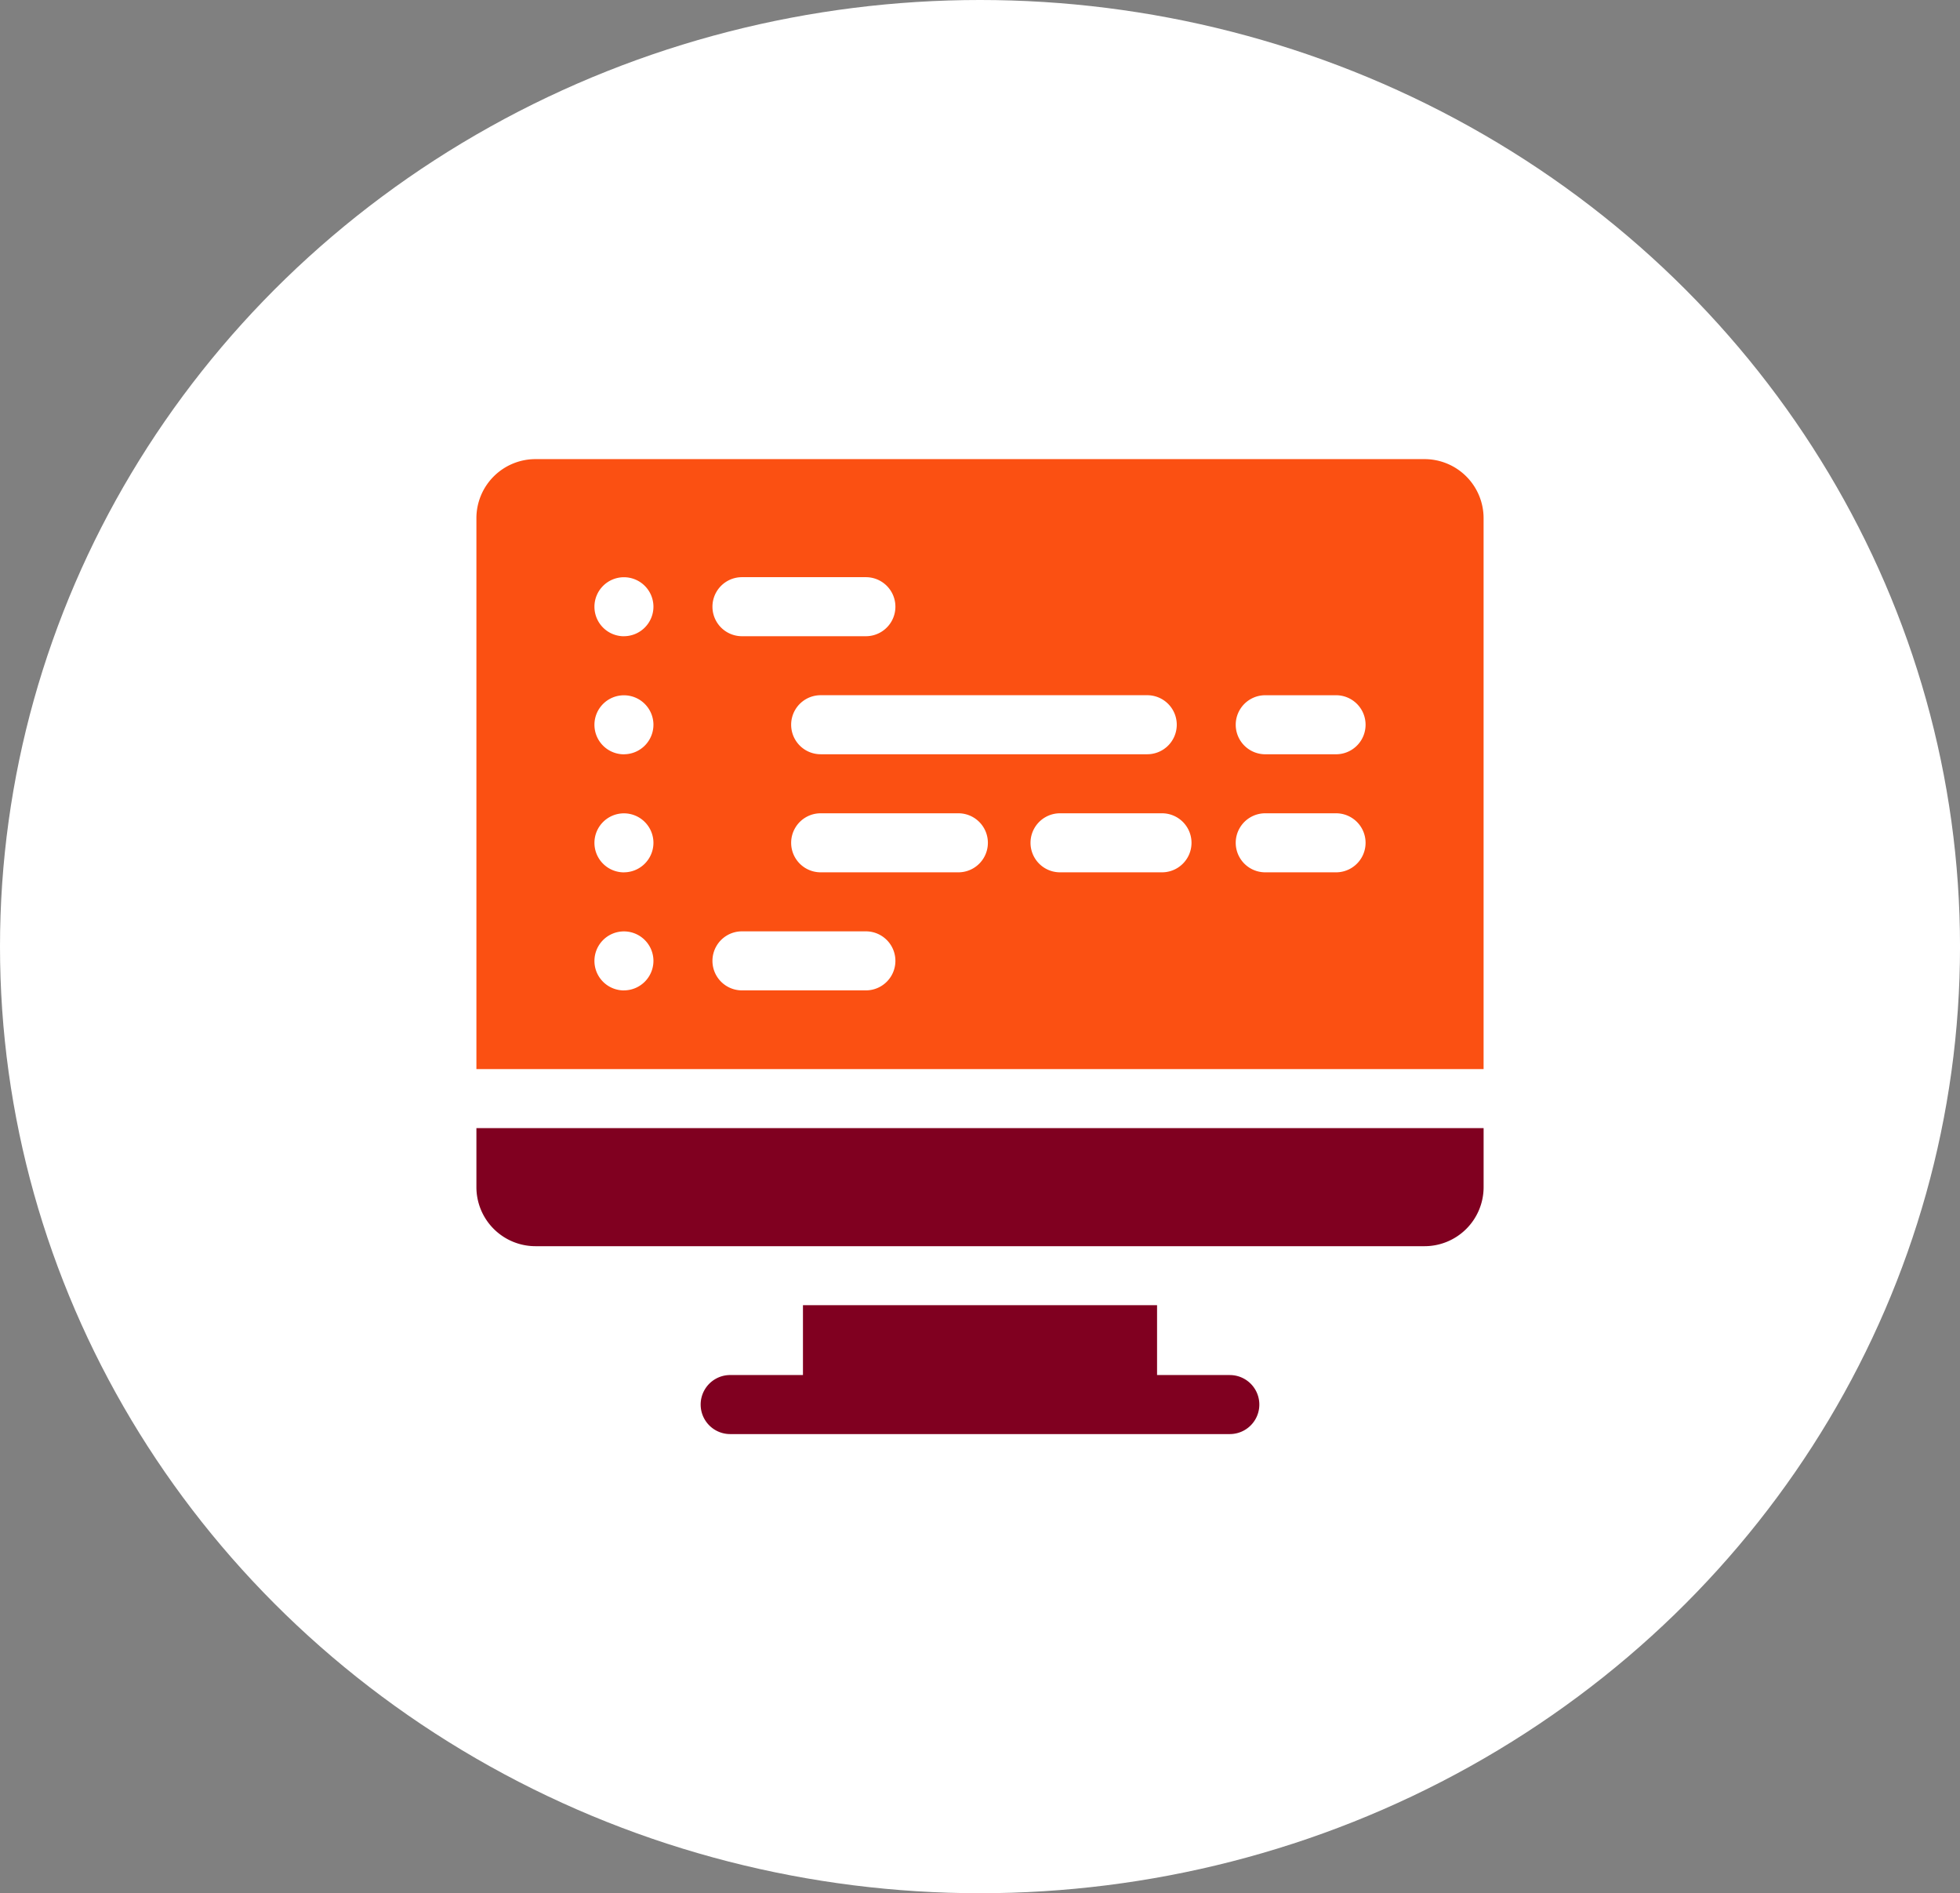 <svg xmlns="http://www.w3.org/2000/svg" width="97.727" height="94.376" viewBox="0 0 97.727 94.376">
  <rect x="0" y="0" width="97.727" height="94.376" fill="#808080" stroke="none"/>
  <g id="Group_12814" data-name="Group 12814" transform="translate(-682.761 -11605.41)">
    <ellipse id="Ellipse_192" data-name="Ellipse 192" cx="48.864" cy="47.188" rx="48.864" ry="47.188" transform="translate(682.761 11605.41)" fill="#fff"/>
    <g id="coding_2_" data-name="coding (2)" transform="translate(706.515 11628.297)">
      <path id="Path_5402" data-name="Path 5402" d="M140.385,441.732h-3.629V438.25H119.1v3.482h-3.629a1.471,1.471,0,1,0,0,2.943h24.913a1.471,1.471,0,1,0,0-2.942Z" transform="translate(-102.818 -396.074)" fill="#800020"/>
      <path id="Path_5403" data-name="Path 5403" d="M0,351.193a2.946,2.946,0,0,0,2.943,2.943H47.277a2.946,2.946,0,0,0,2.943-2.943V348.25H0Z" transform="translate(0 -314.901)" fill="#800020"/>
      <path id="Path_5404" data-name="Path 5404" d="M47.277,8.25H2.943A2.946,2.946,0,0,0,0,11.193V38.656H50.219V11.193A2.946,2.946,0,0,0,47.277,8.25ZM34.92,21.491a1.471,1.471,0,0,1-1.471,1.471H17.165a1.471,1.471,0,0,1,0-2.943H33.449A1.471,1.471,0,0,1,34.92,21.491ZM13.241,14.135h6.179a1.471,1.471,0,0,1,0,2.943H13.241a1.471,1.471,0,0,1,0-2.943Zm-5.885,20.6a1.471,1.471,0,1,1,1.471-1.471A1.474,1.474,0,0,1,7.356,34.733Zm0-5.885a1.471,1.471,0,1,1,1.471-1.471A1.474,1.474,0,0,1,7.356,28.848Zm0-5.885a1.471,1.471,0,1,1,1.471-1.471A1.474,1.474,0,0,1,7.356,22.963Zm0-5.885a1.471,1.471,0,1,1,1.471-1.471A1.474,1.474,0,0,1,7.356,17.078ZM19.421,34.733H13.241a1.471,1.471,0,0,1,0-2.943h6.179a1.471,1.471,0,0,1,0,2.943Zm4.61-5.885H17.165a1.471,1.471,0,1,1,0-2.943h6.866a1.471,1.471,0,1,1,0,2.943Zm10.152,0H29.1a1.471,1.471,0,1,1,0-2.943h5.084a1.471,1.471,0,0,1,0,2.943Zm8.68,0H39.332a1.471,1.471,0,1,1,0-2.943h3.531a1.471,1.471,0,1,1,0,2.943Zm0-5.885H39.332a1.471,1.471,0,1,1,0-2.943h3.531a1.471,1.471,0,1,1,0,2.943Z" transform="translate(0 -8.25)" fill="#fb5012"/>
    </g>
  </g>
</svg>
